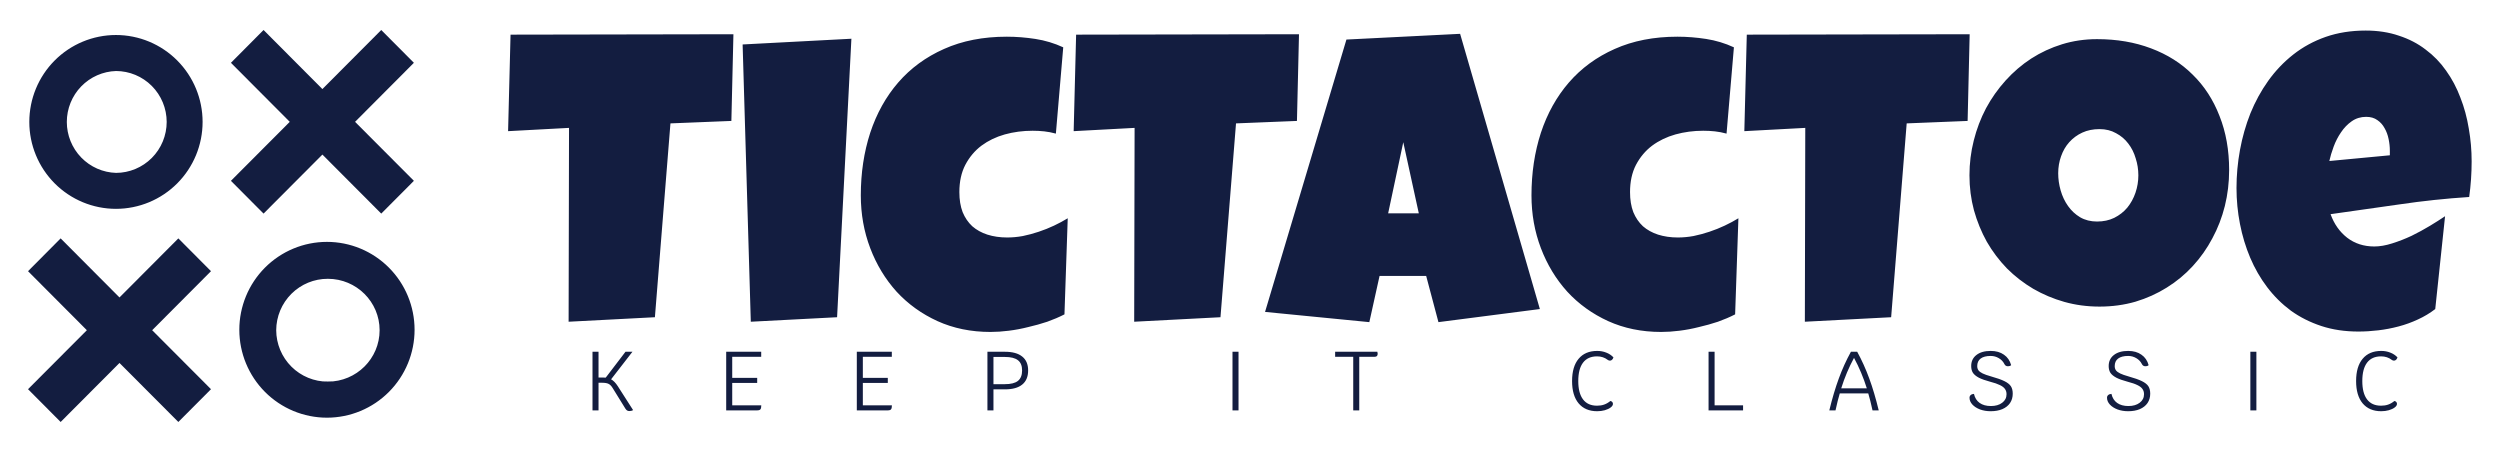 <svg width="597" height="111" viewBox="0 0 597 111" fill="none" xmlns="http://www.w3.org/2000/svg">
<g clip-path="url(#clip0)">
<path d="M78.293 65.578H78.296C85.673 65.578 91.651 71.532 91.651 78.856C91.651 86.185 85.674 92.134 78.296 92.134V93.134L78.292 92.134C76.548 92.141 74.82 91.803 73.206 91.139C71.592 90.476 70.124 89.5 68.886 88.266C67.647 87.033 66.663 85.567 65.989 83.952C65.316 82.338 64.965 80.606 64.958 78.856C64.974 75.321 66.388 71.937 68.888 69.447C71.388 66.957 74.771 65.566 78.293 65.578ZM78.073 58.762C72.787 58.762 67.719 60.87 63.983 64.62C60.248 68.37 58.15 73.454 58.151 78.755C58.151 84.056 60.251 89.139 63.987 92.888C67.724 96.637 72.793 98.743 78.078 98.742C83.364 98.742 88.432 96.634 92.167 92.884C95.903 89.134 98.001 84.05 98 78.749C97.999 73.448 95.9 68.365 92.163 64.616C88.427 60.867 83.358 58.761 78.073 58.762Z" fill="#131D40" stroke="#131D40" stroke-width="2"/>
<path d="M18.673 19.939C21.052 17.485 24.29 16.057 27.698 15.959C31.17 15.964 34.499 17.349 36.956 19.812C39.416 22.279 40.8 25.625 40.805 29.117C40.802 32.609 39.418 35.958 36.957 38.426C34.501 40.892 31.171 42.279 27.698 42.285C24.29 42.187 21.052 40.759 18.673 38.305C16.291 35.847 14.957 32.552 14.957 29.122C14.957 25.692 16.291 22.397 18.673 19.939ZM27.684 9.361C22.461 9.363 17.453 11.447 13.762 15.153C10.071 18.859 7.998 23.884 8 29.122C8.002 34.361 10.077 39.384 13.77 43.088C17.463 46.792 22.473 48.873 27.696 48.871C32.919 48.87 37.927 46.786 41.618 43.08C45.31 39.374 47.382 34.349 47.38 29.111C47.379 23.872 45.304 18.849 41.61 15.145C37.917 11.441 32.908 9.36 27.684 9.361Z" fill="#131D40" stroke="#131D40" stroke-width="2"/>
<path d="M96.724 15.703L97.427 14.997L96.724 14.291L91.75 9.295L91.042 8.583L90.333 9.294L76.987 22.686L63.647 9.294L62.937 8.582L62.229 9.295L57.261 14.291L56.559 14.997L57.261 15.703L70.606 29.094L57.261 42.475L56.558 43.181L57.261 43.887L62.229 48.878L62.938 49.589L63.646 48.878L76.987 35.496L90.333 48.879L91.042 49.589L91.75 48.878L96.724 43.887L97.427 43.181L96.723 42.475L83.378 29.094L96.724 15.703Z" fill="#131D40" stroke="#131D40" stroke-width="2"/>
<path d="M48.27 65.464L48.973 64.759L48.27 64.053L43.296 59.056L42.588 58.345L41.879 59.056L28.533 72.448L15.193 59.056L14.483 58.344L13.775 59.057L8.807 64.053L8.105 64.759L8.807 65.464L22.153 78.856L8.808 92.237L8.104 92.942L8.807 93.648L13.775 98.639L14.484 99.351L15.192 98.64L28.533 85.258L41.88 98.64L42.588 99.35L43.296 98.64L48.27 93.649L48.973 92.943L48.269 92.237L34.925 78.856L48.27 65.464Z" fill="#131D40" stroke="#131D40" stroke-width="2"/>
<path d="M175.141 8.176L174.652 28.879L160.102 29.465L156.391 75.754L135.785 76.828L135.883 30.539L121.332 31.32L121.918 8.273L175.141 8.176ZM203.314 9.25L199.896 75.754L179.291 76.828L177.338 10.617L203.314 9.25ZM253.9 11.301L252.143 31.906C251.199 31.646 250.271 31.467 249.359 31.369C248.448 31.271 247.52 31.223 246.576 31.223C244.265 31.223 242.051 31.516 239.936 32.102C237.852 32.688 235.997 33.583 234.369 34.787C232.774 35.992 231.488 37.522 230.512 39.377C229.568 41.2 229.096 43.365 229.096 45.871C229.096 47.694 229.356 49.289 229.877 50.656C230.43 51.991 231.195 53.114 232.172 54.025C233.181 54.904 234.385 55.572 235.785 56.027C237.217 56.483 238.796 56.711 240.521 56.711C241.726 56.711 242.963 56.597 244.232 56.369C245.502 56.109 246.771 55.767 248.041 55.344C249.311 54.921 250.531 54.432 251.703 53.879C252.875 53.325 253.965 52.74 254.975 52.121L254.193 75.07C252.924 75.721 251.557 76.307 250.092 76.828C248.627 77.316 247.113 77.74 245.551 78.098C244.021 78.488 242.475 78.781 240.912 78.977C239.382 79.172 237.917 79.269 236.518 79.269C231.895 79.269 227.68 78.407 223.871 76.682C220.095 74.956 216.84 72.613 214.105 69.65C211.404 66.656 209.304 63.189 207.807 59.25C206.309 55.311 205.561 51.112 205.561 46.652C205.561 41.314 206.309 36.333 207.807 31.711C209.337 27.088 211.566 23.085 214.496 19.699C217.458 16.281 221.104 13.612 225.434 11.691C229.796 9.738 234.792 8.762 240.424 8.762C242.67 8.762 244.949 8.941 247.26 9.299C249.571 9.657 251.785 10.324 253.9 11.301ZM310.199 8.176L309.711 28.879L295.16 29.465L291.449 75.754L270.844 76.828L270.941 30.539L256.391 31.32L256.977 8.273L310.199 8.176ZM367.719 73.801L343.5 76.926L340.57 65.891H329.438L326.996 76.926L302.094 74.484L321.527 9.445L348.676 8.078L367.719 73.801ZM338.812 50.949L335.102 33.957L331.488 50.949H338.812ZM414.057 11.301L412.299 31.906C411.355 31.646 410.427 31.467 409.516 31.369C408.604 31.271 407.676 31.223 406.732 31.223C404.421 31.223 402.208 31.516 400.092 32.102C398.008 32.688 396.153 33.583 394.525 34.787C392.93 35.992 391.645 37.522 390.668 39.377C389.724 41.2 389.252 43.365 389.252 45.871C389.252 47.694 389.512 49.289 390.033 50.656C390.587 51.991 391.352 53.114 392.328 54.025C393.337 54.904 394.542 55.572 395.941 56.027C397.374 56.483 398.952 56.711 400.678 56.711C401.882 56.711 403.119 56.597 404.389 56.369C405.658 56.109 406.928 55.767 408.197 55.344C409.467 54.921 410.688 54.432 411.859 53.879C413.031 53.325 414.122 52.74 415.131 52.121L414.35 75.07C413.08 75.721 411.713 76.307 410.248 76.828C408.783 77.316 407.27 77.74 405.707 78.098C404.177 78.488 402.631 78.781 401.068 78.977C399.538 79.172 398.074 79.269 396.674 79.269C392.051 79.269 387.836 78.407 384.027 76.682C380.251 74.956 376.996 72.613 374.262 69.65C371.56 66.656 369.46 63.189 367.963 59.25C366.465 55.311 365.717 51.112 365.717 46.652C365.717 41.314 366.465 36.333 367.963 31.711C369.493 27.088 371.723 23.085 374.652 19.699C377.615 16.281 381.26 13.612 385.59 11.691C389.952 9.738 394.949 8.762 400.58 8.762C402.826 8.762 405.105 8.941 407.416 9.299C409.727 9.657 411.941 10.324 414.057 11.301ZM470.355 8.176L469.867 28.879L455.316 29.465L451.605 75.754L431 76.828L431.098 30.539L416.547 31.32L417.133 8.273L470.355 8.176ZM532.318 40.598C532.318 43.56 531.977 46.425 531.293 49.191C530.609 51.926 529.617 54.497 528.314 56.906C527.045 59.315 525.482 61.529 523.627 63.547C521.804 65.533 519.737 67.242 517.426 68.674C515.147 70.106 512.657 71.229 509.955 72.043C507.253 72.824 504.389 73.215 501.361 73.215C498.432 73.215 495.632 72.841 492.963 72.092C490.326 71.343 487.852 70.301 485.541 68.967C483.23 67.6 481.13 65.972 479.242 64.084C477.387 62.163 475.792 60.047 474.457 57.736C473.155 55.393 472.13 52.886 471.381 50.217C470.665 47.547 470.307 44.764 470.307 41.867C470.307 39.035 470.648 36.268 471.332 33.566C472.016 30.832 472.992 28.26 474.262 25.852C475.564 23.443 477.126 21.229 478.949 19.211C480.772 17.193 482.807 15.451 485.053 13.986C487.331 12.521 489.789 11.382 492.426 10.568C495.062 9.755 497.846 9.348 500.775 9.348C505.495 9.348 509.792 10.08 513.666 11.545C517.572 13.01 520.893 15.109 523.627 17.844C526.394 20.546 528.526 23.833 530.023 27.707C531.553 31.548 532.318 35.845 532.318 40.598ZM510.639 41.867C510.639 40.467 510.427 39.117 510.004 37.815C509.613 36.48 509.027 35.308 508.246 34.299C507.465 33.257 506.488 32.427 505.316 31.809C504.177 31.158 502.859 30.832 501.361 30.832C499.831 30.832 498.464 31.109 497.26 31.662C496.055 32.215 495.014 32.98 494.135 33.957C493.288 34.901 492.637 36.024 492.182 37.326C491.726 38.596 491.498 39.947 491.498 41.379C491.498 42.746 491.693 44.113 492.084 45.48C492.475 46.848 493.061 48.085 493.842 49.191C494.623 50.298 495.583 51.193 496.723 51.877C497.895 52.56 499.245 52.902 500.775 52.902C502.305 52.902 503.673 52.609 504.877 52.023C506.114 51.405 507.156 50.591 508.002 49.582C508.848 48.54 509.499 47.352 509.955 46.018C510.411 44.683 510.639 43.3 510.639 41.867ZM590.229 38.547C590.229 41.379 590.033 44.211 589.643 47.043C584.076 47.401 578.542 47.987 573.041 48.801C567.54 49.582 562.038 50.363 556.537 51.145C557.383 53.488 558.702 55.36 560.492 56.76C562.315 58.16 564.48 58.859 566.986 58.859C568.288 58.859 569.704 58.615 571.234 58.127C572.797 57.639 574.343 57.036 575.873 56.32C577.403 55.572 578.868 54.774 580.268 53.928C581.667 53.081 582.872 52.316 583.881 51.633L581.537 73.801C580.268 74.777 578.884 75.607 577.387 76.291C575.922 76.975 574.392 77.528 572.797 77.951C571.202 78.374 569.59 78.684 567.963 78.879C566.335 79.074 564.74 79.172 563.178 79.172C559.955 79.172 557.009 78.732 554.34 77.853C551.671 76.975 549.245 75.754 547.064 74.191C544.916 72.596 543.028 70.725 541.4 68.576C539.773 66.428 538.422 64.084 537.348 61.545C536.273 59.006 535.46 56.32 534.906 53.488C534.353 50.656 534.076 47.792 534.076 44.895C534.076 41.867 534.353 38.84 534.906 35.812C535.46 32.785 536.29 29.872 537.396 27.072C538.536 24.273 539.952 21.685 541.645 19.309C543.37 16.9 545.372 14.8 547.65 13.01C549.929 11.219 552.501 9.82 555.365 8.811C558.262 7.801 561.452 7.297 564.936 7.297C567.833 7.297 570.469 7.704 572.846 8.518C575.255 9.299 577.387 10.406 579.242 11.838C581.13 13.238 582.758 14.914 584.125 16.867C585.525 18.82 586.664 20.969 587.543 23.312C588.454 25.624 589.122 28.081 589.545 30.686C590.001 33.257 590.229 35.878 590.229 38.547ZM570.697 36.008C570.697 35.096 570.6 34.169 570.404 33.225C570.209 32.248 569.883 31.369 569.428 30.588C569.005 29.807 568.435 29.172 567.719 28.684C567.003 28.163 566.107 27.902 565.033 27.902C563.731 27.902 562.576 28.26 561.566 28.977C560.59 29.66 559.743 30.539 559.027 31.613C558.311 32.655 557.725 33.794 557.27 35.031C556.814 36.268 556.472 37.408 556.244 38.449L570.697 37.082V36.008Z" fill="#131D40"/>
<path d="M151.188 97.94C150.922 98.087 150.635 98.16 150.328 98.16C150.088 98.16 149.895 98.113 149.748 98.02C149.615 97.94 149.475 97.787 149.328 97.56L146.288 92.64C145.982 92.147 145.655 91.82 145.308 91.66C144.975 91.487 144.442 91.4 143.708 91.4H142.928V98H141.488V84H142.928V90.16H144.108C144.348 90.16 144.528 90.167 144.648 90.18L149.368 84H151.028L145.928 90.58C146.488 90.887 147.022 91.433 147.528 92.22L151.188 97.94ZM181.795 96.8C181.795 97.28 181.722 97.6 181.575 97.76C181.442 97.92 181.169 98 180.755 98H173.415V84H181.775V85.2H174.855V90.24H180.815V91.44H174.855V96.8H181.795ZM212.987 96.8C212.987 97.28 212.913 97.6 212.767 97.76C212.633 97.92 212.36 98 211.947 98H204.607V84H212.967V85.2H206.047V90.24H212.007V91.44H206.047V96.8H212.987ZM239.958 84C241.785 84 243.165 84.38 244.098 85.14C245.045 85.887 245.518 86.993 245.518 88.46C245.518 89.953 245.045 91.08 244.098 91.84C243.165 92.6 241.785 92.98 239.958 92.98H237.238V98H235.798V84H239.958ZM239.958 91.74C241.385 91.74 242.425 91.48 243.078 90.96C243.745 90.427 244.078 89.593 244.078 88.46C244.078 87.34 243.745 86.527 243.078 86.02C242.425 85.5 241.385 85.24 239.958 85.24H237.238V91.74H239.958ZM294.319 84H295.759V98H294.319V84ZM328.911 84C328.965 84.24 328.991 84.4 328.991 84.48C328.991 84.707 328.931 84.887 328.811 85.02C328.691 85.14 328.511 85.2 328.271 85.2H324.591V98H323.151V85.2H318.831V84H328.911ZM381.411 98.2C379.504 98.2 378.024 97.573 376.971 96.32C375.931 95.067 375.411 93.293 375.411 91C375.411 88.693 375.931 86.92 376.971 85.68C378.011 84.427 379.491 83.8 381.411 83.8C382.184 83.8 382.904 83.933 383.571 84.2C384.238 84.453 384.811 84.833 385.291 85.34C385.211 85.593 385.098 85.787 384.951 85.92C384.804 86.053 384.638 86.12 384.451 86.12C384.264 86.12 384.091 86.06 383.931 85.94C383.211 85.38 382.358 85.1 381.371 85.1C379.904 85.1 378.791 85.6 378.031 86.6C377.271 87.6 376.891 89.067 376.891 91C376.891 92.92 377.271 94.38 378.031 95.38C378.791 96.38 379.904 96.88 381.371 96.88C381.998 96.88 382.558 96.793 383.051 96.62C383.558 96.447 384.058 96.16 384.551 95.76C384.724 95.773 384.871 95.847 384.991 95.98C385.111 96.1 385.171 96.253 385.171 96.44C385.171 96.747 384.991 97.033 384.631 97.3C384.284 97.567 383.818 97.787 383.231 97.96C382.658 98.12 382.051 98.2 381.411 98.2ZM416.245 96.8V98H408.005V84H409.445V96.8H416.245ZM447.159 98C446.799 96.347 446.459 94.993 446.139 93.94H439.339C439.019 94.993 438.679 96.347 438.319 98H436.839C437.532 95.147 438.286 92.613 439.099 90.4C439.912 88.173 440.879 86.04 441.999 84H443.499C444.606 86.027 445.566 88.153 446.379 90.38C447.192 92.593 447.946 95.133 448.639 98H447.159ZM445.799 92.74C444.986 90.153 443.966 87.727 442.739 85.46C441.512 87.727 440.492 90.153 439.679 92.74H445.799ZM475.381 98.2C474.461 98.2 473.615 98.06 472.841 97.78C472.068 97.487 471.455 97.093 471.001 96.6C470.548 96.107 470.321 95.567 470.321 94.98C470.321 94.713 470.415 94.5 470.601 94.34C470.801 94.167 471.061 94.073 471.381 94.06C471.595 95.007 472.048 95.727 472.741 96.22C473.435 96.713 474.328 96.96 475.421 96.96C476.541 96.96 477.441 96.7 478.121 96.18C478.815 95.66 479.161 94.98 479.161 94.14C479.161 93.647 479.035 93.227 478.781 92.88C478.541 92.533 478.141 92.227 477.581 91.96C477.021 91.68 476.248 91.413 475.261 91.16C474.115 90.853 473.215 90.533 472.561 90.2C471.908 89.853 471.435 89.467 471.141 89.04C470.861 88.6 470.721 88.06 470.721 87.42C470.721 86.3 471.135 85.42 471.961 84.78C472.788 84.127 473.928 83.8 475.381 83.8C476.648 83.8 477.701 84.1 478.541 84.7C479.395 85.287 479.968 86.12 480.261 87.2C480.088 87.373 479.821 87.46 479.461 87.46C479.088 87.46 478.815 87.28 478.641 86.92C478.348 86.333 477.901 85.867 477.301 85.52C476.715 85.173 476.075 85 475.381 85C474.328 85 473.528 85.207 472.981 85.62C472.435 86.033 472.161 86.633 472.161 87.42C472.161 87.82 472.261 88.16 472.461 88.44C472.661 88.707 472.995 88.953 473.461 89.18C473.928 89.407 474.588 89.64 475.441 89.88C476.868 90.28 477.941 90.66 478.661 91.02C479.395 91.38 479.908 91.787 480.201 92.24C480.495 92.693 480.641 93.287 480.641 94.02C480.641 94.86 480.428 95.6 480.001 96.24C479.575 96.867 478.961 97.353 478.161 97.7C477.375 98.033 476.448 98.2 475.381 98.2ZM508.213 98.2C507.293 98.2 506.447 98.06 505.673 97.78C504.9 97.487 504.287 97.093 503.833 96.6C503.38 96.107 503.153 95.567 503.153 94.98C503.153 94.713 503.247 94.5 503.433 94.34C503.633 94.167 503.893 94.073 504.213 94.06C504.427 95.007 504.88 95.727 505.573 96.22C506.267 96.713 507.16 96.96 508.253 96.96C509.373 96.96 510.273 96.7 510.953 96.18C511.647 95.66 511.993 94.98 511.993 94.14C511.993 93.647 511.867 93.227 511.613 92.88C511.373 92.533 510.973 92.227 510.413 91.96C509.853 91.68 509.08 91.413 508.093 91.16C506.947 90.853 506.047 90.533 505.393 90.2C504.74 89.853 504.267 89.467 503.973 89.04C503.693 88.6 503.553 88.06 503.553 87.42C503.553 86.3 503.967 85.42 504.793 84.78C505.62 84.127 506.76 83.8 508.213 83.8C509.48 83.8 510.533 84.1 511.373 84.7C512.227 85.287 512.8 86.12 513.093 87.2C512.92 87.373 512.653 87.46 512.293 87.46C511.92 87.46 511.647 87.28 511.473 86.92C511.18 86.333 510.733 85.867 510.133 85.52C509.547 85.173 508.907 85 508.213 85C507.16 85 506.36 85.207 505.813 85.62C505.267 86.033 504.993 86.633 504.993 87.42C504.993 87.82 505.093 88.16 505.293 88.44C505.493 88.707 505.827 88.953 506.293 89.18C506.76 89.407 507.42 89.64 508.273 89.88C509.7 90.28 510.773 90.66 511.493 91.02C512.227 91.38 512.74 91.787 513.033 92.24C513.327 92.693 513.473 93.287 513.473 94.02C513.473 94.86 513.26 95.6 512.833 96.24C512.407 96.867 511.793 97.353 510.993 97.7C510.207 98.033 509.28 98.2 508.213 98.2ZM537.385 84H538.825V98H537.385V84ZM568.638 98.2C566.731 98.2 565.251 97.573 564.198 96.32C563.158 95.067 562.638 93.293 562.638 91C562.638 88.693 563.158 86.92 564.198 85.68C565.238 84.427 566.718 83.8 568.638 83.8C569.411 83.8 570.131 83.933 570.798 84.2C571.464 84.453 572.038 84.833 572.518 85.34C572.438 85.593 572.324 85.787 572.178 85.92C572.031 86.053 571.864 86.12 571.678 86.12C571.491 86.12 571.318 86.06 571.158 85.94C570.438 85.38 569.584 85.1 568.598 85.1C567.131 85.1 566.018 85.6 565.258 86.6C564.498 87.6 564.118 89.067 564.118 91C564.118 92.92 564.498 94.38 565.258 95.38C566.018 96.38 567.131 96.88 568.598 96.88C569.224 96.88 569.784 96.793 570.278 96.62C570.784 96.447 571.284 96.16 571.778 95.76C571.951 95.773 572.098 95.847 572.218 95.98C572.338 96.1 572.398 96.253 572.398 96.44C572.398 96.747 572.218 97.033 571.858 97.3C571.511 97.567 571.044 97.787 570.458 97.96C569.884 98.12 569.278 98.2 568.638 98.2Z" fill="#131D40"/>
</g>
<defs>
<clipPath id="clip0">
<rect width="597" height="111" fill="white"/>
</clipPath>
</defs>
</svg>
